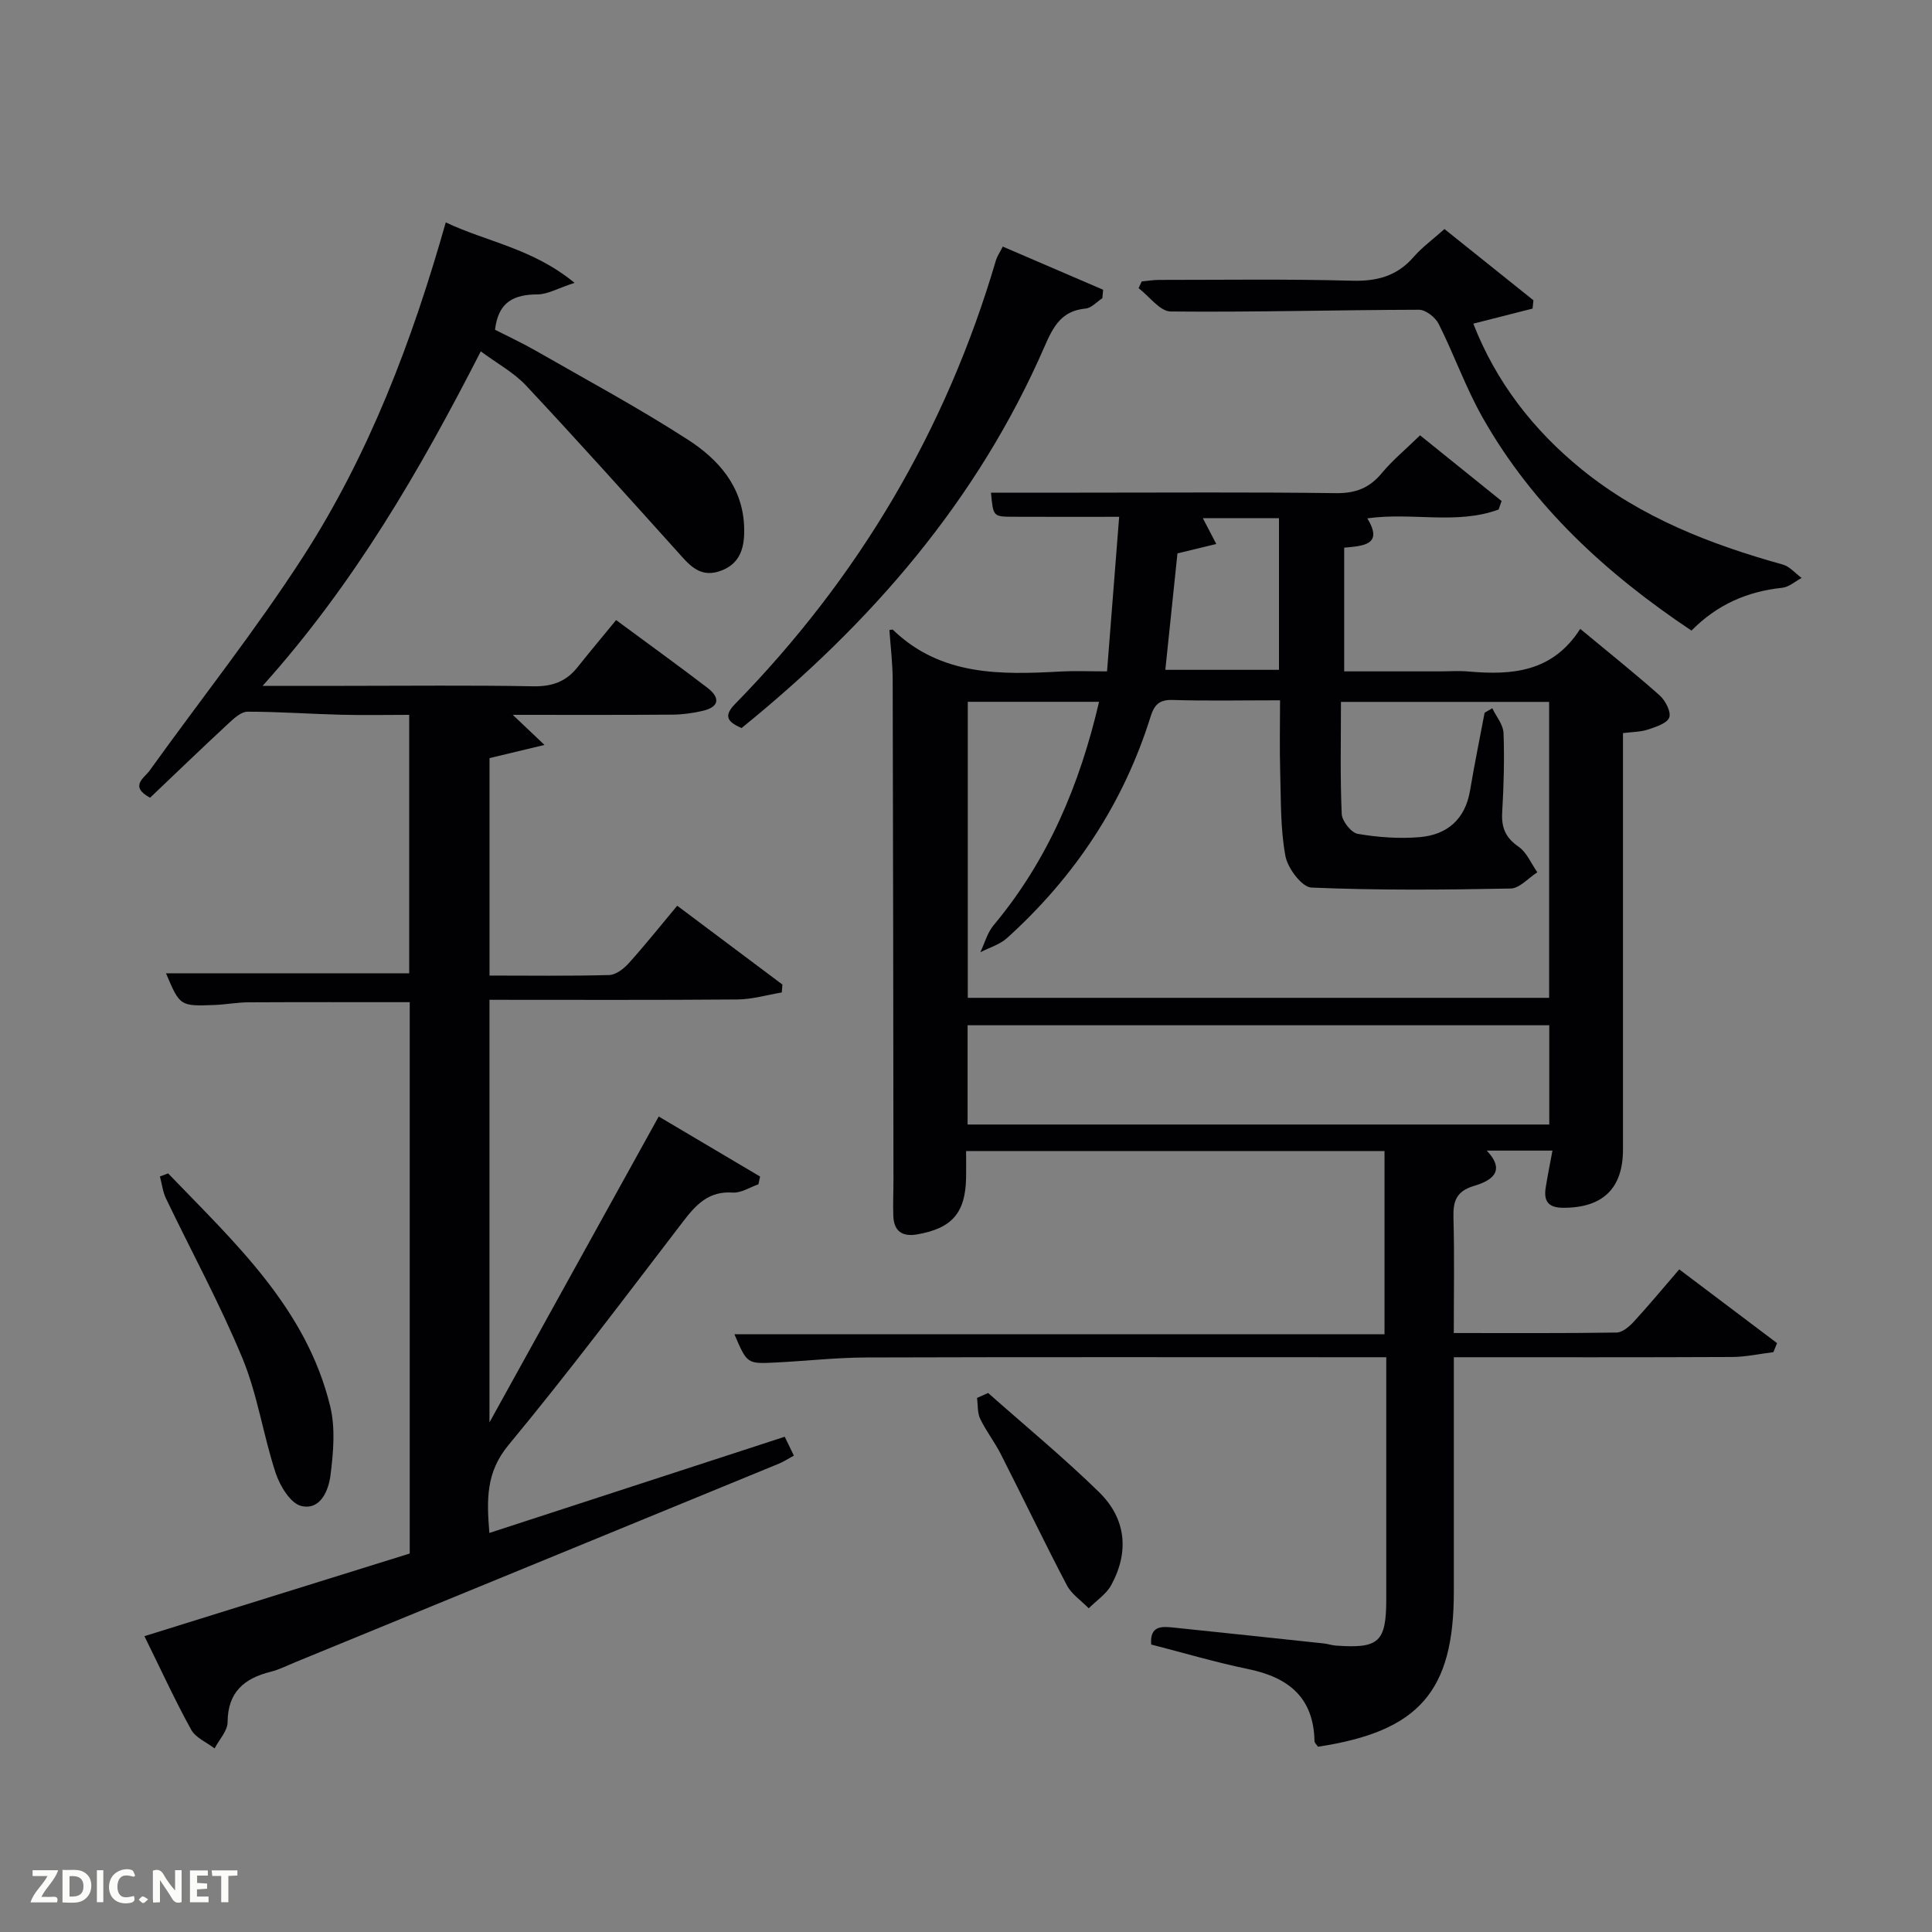 <svg enable-background="new 0 0 400 400" viewBox="0 0 400 400" xmlns="http://www.w3.org/2000/svg"><rect x="0" y="0" width="400" height="400" fill="#808080" stroke="none"/><path d="m321.42 238.22c-4.66 0-8.94 0-13.6 0 4.15 4.4.76 6.3-2.64 7.31-3.63 1.09-4.35 3.1-4.26 6.51.22 7.79.07 15.59.07 23.95 11.5 0 22.61.07 33.71-.1 1.21-.02 2.63-1.24 3.57-2.26 3.15-3.43 6.12-7.01 9.4-10.82 6.81 5.14 13.53 10.21 20.25 15.27-.25.62-.51 1.24-.76 1.87-2.86.35-5.72.99-8.59 1-18.97.09-37.94.05-57.57.05v7.6 40.99c0 20.62-7.23 28.89-28.12 32.05-.24-.37-.72-.77-.73-1.18-.18-9.03-5.4-13.18-13.7-14.89-6.78-1.4-13.44-3.38-20.11-5.09-.3-3.9 2.13-3.77 4.54-3.52 10.41 1.08 20.82 2.19 31.22 3.3.82.09 1.63.38 2.45.44 8.98.65 10.46-.72 10.46-9.66 0-16.47 0-32.94 0-50.04-2.1 0-3.87 0-5.63 0-33.99 0-67.99-.06-101.98.05-6.31.02-12.62.74-18.93 1.05-5.81.29-5.81.23-8.42-5.86h134.6c0-12.85 0-25.24 0-37.93-28.71 0-57.42 0-86.63 0 0 1.94.03 3.72 0 5.51-.13 7.31-2.92 10.5-10.15 11.75-3.13.54-4.81-.72-4.92-3.86-.09-2.49.03-5 .03-7.49-.04-34.49-.06-68.99-.16-103.48-.01-3.44-.44-6.87-.68-10.29.39-.05.64-.15.71-.08 9.97 9.64 22.39 9.34 34.92 8.65 2.81-.15 5.63-.02 9.43-.02.83-10.52 1.64-20.85 2.51-32-7.59 0-14.84.03-22.09-.01-3.99-.02-3.99-.08-4.45-4.99h18.46c17.66 0 35.33-.13 52.99.1 4.05.05 6.92-1.07 9.47-4.15 2.22-2.67 4.95-4.92 7.92-7.82 5.53 4.46 11.21 9.03 16.88 13.6-.21.59-.42 1.17-.62 1.76-8.67 3.2-17.9.52-27.18 1.83 3.35 5.49-.77 5.7-4.79 6.07v25.61h19.78c2 0 4.01-.15 6 .03 8.93.78 17.35.17 23.09-8.83 5.84 4.85 11.26 9.17 16.44 13.77 1.19 1.06 2.42 3.43 1.99 4.58-.46 1.23-2.79 1.96-4.44 2.5-1.52.51-3.21.48-5.14.73v23.22 62.99c0 8.1-4.21 12.07-12.32 12.07-3.29 0-4.13-1.48-3.66-4.31.39-2.43.88-4.84 1.38-7.53zm-14.05-90.65c.53-.31 1.06-.62 1.59-.94.82 1.71 2.26 3.39 2.33 5.13.2 5.48.04 10.99-.28 16.47-.18 3.14.71 5.22 3.39 7.07 1.7 1.18 2.62 3.49 3.89 5.3-1.84 1.17-3.66 3.32-5.52 3.36-13.75.27-27.53.39-41.26-.2-1.96-.08-4.92-4.01-5.38-6.54-1.05-5.66-.91-11.56-1.08-17.37-.14-4.91-.03-9.83-.03-14.86-7.98 0-15.14.15-22.3-.07-2.74-.08-3.76 1.08-4.49 3.41-5.64 18.05-15.75 33.25-29.73 45.88-1.5 1.36-3.67 1.98-5.53 2.94.89-1.87 1.44-4.02 2.72-5.56 11.31-13.52 17.88-29.2 21.86-46.29-9.36 0-18.28 0-27.18 0v61.29h120.36c0-20.66 0-40.92 0-61.27-14.33 0-28.37 0-43.1 0 0 7.96-.18 15.59.16 23.21.07 1.48 1.97 3.88 3.32 4.11 4.2.72 8.59 1.04 12.83.68 5.69-.49 9.42-3.7 10.42-9.66.9-5.38 2-10.73 3.01-16.09zm13.39 85.25c0-7.13 0-13.73 0-20.55-40.27 0-80.3 0-120.43 0v20.55zm-55.96-125.53c-5.59 0-10.63 0-15.76 0 .91 1.75 1.7 3.26 2.78 5.34-3.11.75-5.47 1.32-8.04 1.94-.82 7.89-1.66 15.9-2.51 24.11h23.53c0-10.59 0-20.84 0-31.39z" fill="#010104"/><path d="m84.83 321.64c0-38.08 0-76.04 0-114.15-11.26 0-22.35-.03-33.44.03-2.32.01-4.63.46-6.95.55-7.19.27-7.19.24-10.07-6.56 16.69.01 33.38.01 50.35.01 0-17.54 0-35.14 0-53.52-4.64 0-9.4.1-14.15-.02-6.44-.16-12.88-.64-19.32-.63-1.34 0-2.84 1.4-3.98 2.46-5.48 5.08-10.86 10.27-16.2 15.35-4.35-2.35-1.22-4.07-.1-5.61 10.57-14.72 21.87-28.96 31.7-44.16 13.69-21.19 22.63-44.66 29.62-69.35 8.45 4.03 17.95 5.35 26.66 12.52-3.51 1.15-5.57 2.38-7.64 2.39-4.76.03-8.14 1.41-8.82 7.32 2.52 1.29 5.62 2.73 8.57 4.42 10.52 6.03 21.22 11.79 31.39 18.36 6.2 4 11.2 9.55 11.6 17.7.21 4.26-.54 8.12-5.28 9.58-4.12 1.27-6.29-1.64-8.65-4.26-10.34-11.47-20.65-22.98-31.21-34.25-2.55-2.72-6.01-4.58-9.37-7.07-12.61 24.64-26.13 48.03-45.17 69.25h17.03c13 0 26-.15 39 .09 3.86.07 6.76-.94 9.12-3.89 2.6-3.26 5.28-6.46 8.04-9.82 7.21 5.33 13.13 9.6 18.92 14.03 2.62 2.01 2.52 3.94-.97 4.76-2.08.49-4.26.78-6.4.79-10.82.08-21.64.04-32.95.04 2.02 1.91 3.69 3.5 6.57 6.23-4.58 1.1-7.78 1.86-11.38 2.73v45.02c8.25 0 16.53.12 24.79-.11 1.39-.04 3.02-1.32 4.05-2.46 3.45-3.84 6.67-7.88 10.02-11.89 8.3 6.22 15.04 11.27 21.78 16.32-.04.55-.09 1.09-.13 1.64-3.07.51-6.14 1.43-9.22 1.45-16.98.14-33.96.07-51.3.07v87.49c11.81-21.35 23.25-42.02 35.04-63.33 7.27 4.3 14.13 8.36 20.99 12.43-.12.54-.23 1.07-.35 1.61-1.78.61-3.6 1.83-5.32 1.71-4.86-.34-7.49 2.37-10.15 5.83-11.95 15.59-23.75 31.32-36.28 46.45-4.66 5.63-4.52 11.24-3.95 18.19 20.56-6.7 40.75-13.27 61.15-19.92.62 1.29 1.18 2.44 1.89 3.91-1.16.63-2.09 1.25-3.11 1.67-33.35 13.71-66.71 27.39-100.06 41.08-1.69.69-3.35 1.55-5.11 1.99-5.51 1.37-8.92 4.2-8.96 10.45-.01 1.81-1.75 3.62-2.69 5.43-1.65-1.26-3.91-2.19-4.84-3.86-3.29-5.94-6.12-12.14-9.69-19.38 18.56-5.79 36.51-11.38 54.93-17.11z" fill="#010104"/><path d="m299.06 47.42c6.35 5.09 12.38 9.92 18.42 14.75-.06.57-.12 1.14-.18 1.72-3.96 1.01-7.92 2.01-12.27 3.12 4.7 12.05 12.4 22.02 22.48 30.2 12.24 9.93 26.58 15.49 41.58 19.67 1.45.4 2.62 1.83 3.92 2.78-1.33.7-2.61 1.88-4 2.03-7.21.76-13.46 3.44-18.81 8.87-17.59-11.76-32.81-25.67-43.27-44.16-3.49-6.18-5.87-12.98-9.07-19.34-.68-1.36-2.68-2.93-4.08-2.93-17.13.04-34.27.53-51.4.36-2.23-.02-4.44-3.15-6.65-4.83.22-.46.44-.93.65-1.39 1.2-.11 2.4-.32 3.61-.32 13.32 0 26.64-.2 39.95.17 5.19.14 9.3-.97 12.74-4.92 1.73-1.99 3.92-3.58 6.38-5.78z" fill="#010104"/><path d="m207.61 51.05c7.05 3.03 13.92 5.99 20.78 8.94-.05.58-.11 1.17-.16 1.75-1.15.74-2.25 2.03-3.46 2.14-4.91.44-6.67 3.64-8.44 7.71-13.84 31.88-35.86 57.34-62.81 79.15-2.47-1.13-4.03-2.23-1.36-4.96 25.62-26.18 43.74-56.78 54.06-91.96.24-.76.73-1.45 1.39-2.77z" fill="#010104"/><path d="m34.81 242.94c13.73 14.29 28.61 27.86 33.56 48.24 1.09 4.5.65 9.54.06 14.22-.4 3.16-2.07 7.36-6.07 6.39-2.21-.53-4.39-4.13-5.27-6.77-2.59-7.83-3.75-16.19-6.88-23.77-4.67-11.3-10.56-22.09-15.85-33.13-.67-1.4-.84-3.03-1.25-4.55.57-.21 1.13-.42 1.7-.63z" fill="#010104"/><path d="m204.58 288.4c7.68 6.81 15.63 13.36 22.97 20.53 5.58 5.46 6.3 12.32 2.52 19.24-1.03 1.89-3.08 3.22-4.66 4.81-1.54-1.58-3.56-2.91-4.54-4.79-4.7-8.97-9.07-18.1-13.66-27.12-1.28-2.51-3.05-4.78-4.27-7.31-.6-1.26-.46-2.88-.66-4.33.77-.35 1.53-.69 2.3-1.03z" fill="#010104"/><g fill="#fbfcfa"><path d="m37.59 393.81c-.92.31-1.52.05-2-.78-.7-1.2-1.52-2.34-2.47-3.78v4.59c-.55.03-.95.05-1.41.07-.03-.37-.06-.64-.06-.91 0-1.91 0-3.81 0-5.7 1.13-.41 1.77-.03 2.29.91.62 1.11 1.38 2.14 2.31 3.19v-4.2h1.35v6.61z"/><path d="m12.94 393.88v-6.75c1.9.19 3.93-.54 5.37 1.29.8 1.01.78 2.88.03 3.97-1.37 1.97-3.4 1.51-5.4 1.49m1.45-1.22c2.04.12 2.92-.58 2.89-2.21-.03-1.51-.98-2.19-2.89-2z"/><path d="m11.81 393.87h-5.49c.68-2.18 2.47-3.48 3.51-5.45h-3.08v-1.21h5.29c-.71 2.13-2.44 3.48-3.47 5.51.86 0 1.63.04 2.39-.01.79-.05 1.14.21.85 1.16"/><path d="m39.33 393.86v-6.61h3.7v1.07h-2.22v1.52c.68.04 1.34.09 2.07.13v1.07c-.72.05-1.38.09-2.1.14v1.48h2.4v1.19h-3.85z"/><path d="m27.71 388.56c-1.15-.3-2.46-.61-3.1.64-.37.73-.41 1.93-.06 2.67.63 1.35 1.99.93 3.17.68.35.94-.01 1.32-.93 1.46-1.62.25-3.05-.27-3.76-1.48-.72-1.24-.6-3.03.31-4.17.88-1.11 2.71-1.7 4-1.16.32.13.44.74.65 1.12-.1.08-.19.16-.28.24"/><path d="m49.15 387.24v1.07c-.59.02-1.17.05-1.87.08v5.44h-1.48v-5.44h-1.85c-.05-.4-.08-.73-.13-1.15z"/><path d="m20.06 387.21h1.33v6.62h-1.33z"/><path d="m30.68 393.25c-.49.38-.8.79-1.05.76-.32-.05-.6-.45-.9-.7.26-.24.51-.64.8-.67.29-.04.62.3 1.15.61"/></g></svg>